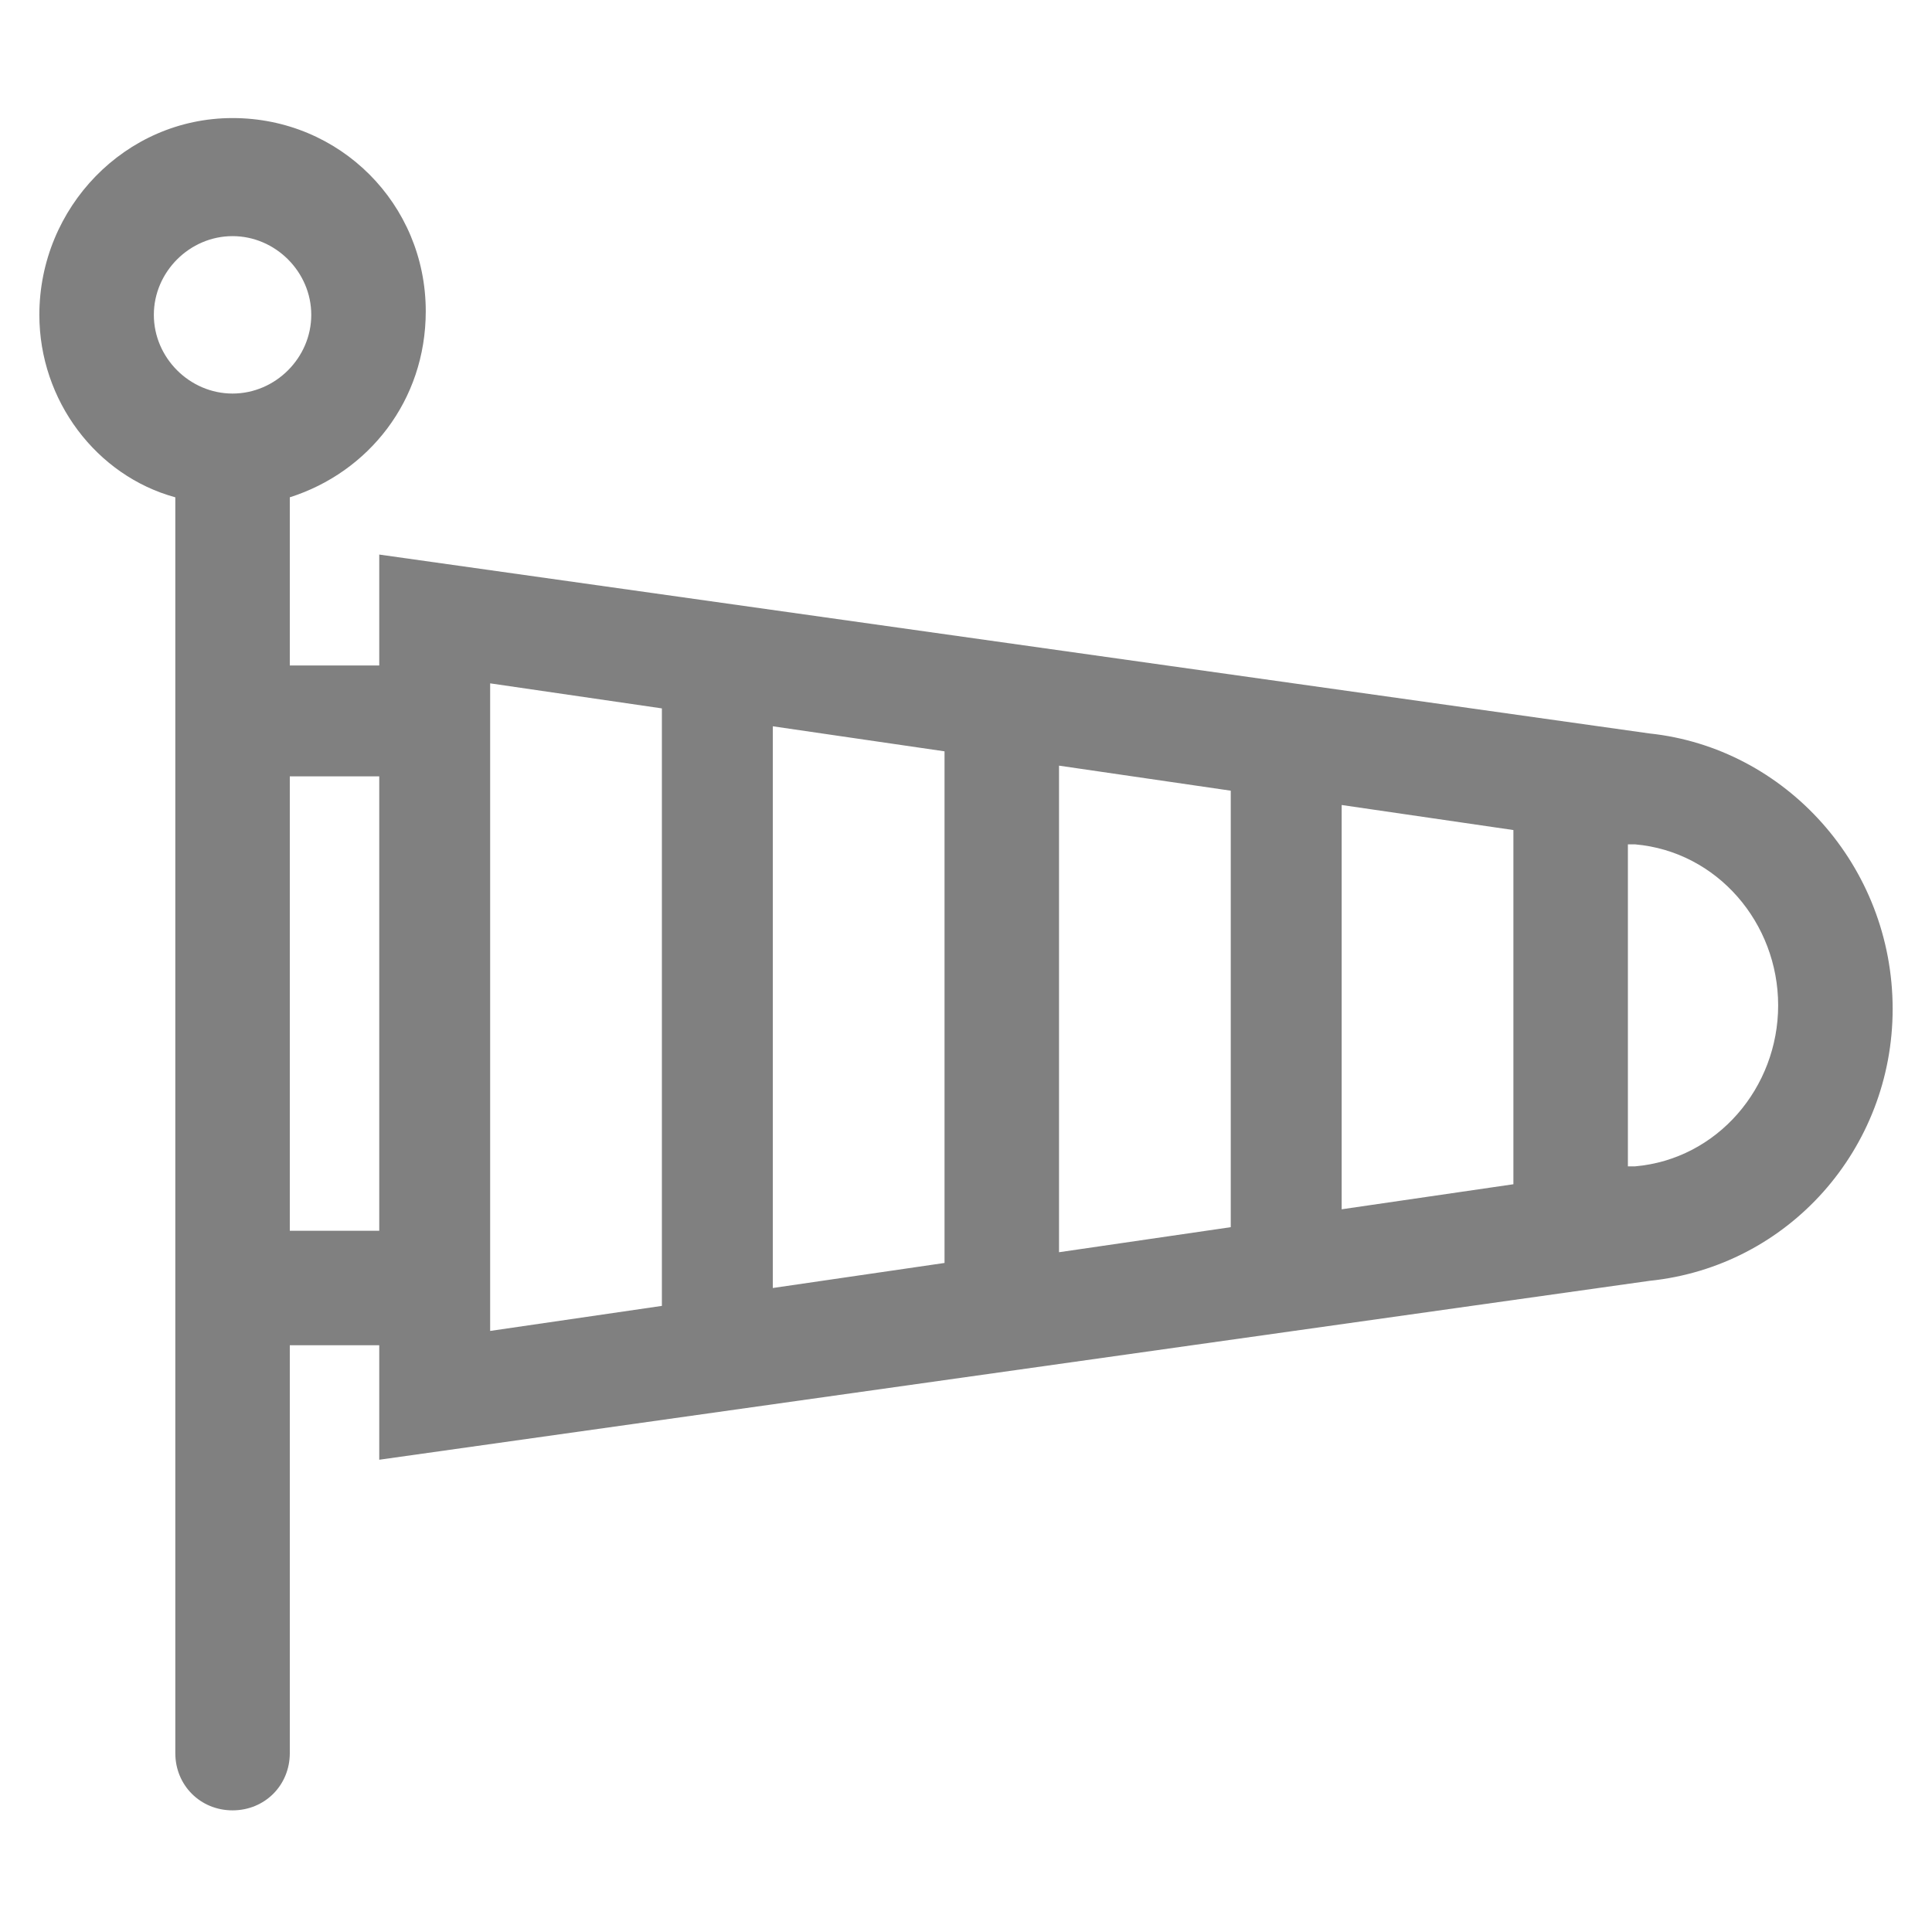 <?xml version="1.0" encoding="UTF-8" standalone="no"?>
<!-- Generator: Adobe Illustrator 18.0.0, SVG Export Plug-In . SVG Version: 6.00 Build 0)  -->

<svg
   xmlns:dc="http://purl.org/dc/elements/1.1/"
   xmlns:cc="http://creativecommons.org/ns#"
   xmlns:rdf="http://www.w3.org/1999/02/22-rdf-syntax-ns#"
   xmlns:svg="http://www.w3.org/2000/svg"
   xmlns="http://www.w3.org/2000/svg"
   xmlns:sodipodi="http://sodipodi.sourceforge.net/DTD/sodipodi-0.dtd"
   xmlns:inkscape="http://www.inkscape.org/namespaces/inkscape"
   version="1.1"
   id="Layer_1"
   x="0px"
   y="0px"
   viewBox="0 0 54 54"
   enable-background="new 0 0 54 54"
   xml:space="preserve"
   sodipodi:docname="vejas_n.svg"
   inkscape:version="0.92.1 r15371"><defs
     id="defs9" /><sodipodi:namedview
     pagecolor="#ffffff"
     bordercolor="#666666"
     borderopacity="1"
     objecttolerance="10"
     gridtolerance="10"
     guidetolerance="10"
     inkscape:pageopacity="0"
     inkscape:pageshadow="2"
     inkscape:window-width="1920"
     inkscape:window-height="1031"
     id="namedview7"
     showgrid="false"
     inkscape:zoom="4.3703704"
     inkscape:cx="27.457627"
     inkscape:cy="27"
     inkscape:window-x="1280"
     inkscape:window-y="26"
     inkscape:window-maximized="1"
     inkscape:current-layer="Layer_1" /><g
     id="g4"
     style="fill:#808080"><path
       fill="#498CE8"
       d="M46.1,20.5l-35.5-5v3.1H8.1v-4.7c2.2-0.7,3.8-2.7,3.8-5.2c0-3-2.4-5.4-5.4-5.4S1.1,5.8,1.1,8.8   c0,2.4,1.6,4.5,3.8,5.1V49c0,0.9,0.7,1.6,1.6,1.6s1.6-0.7,1.6-1.6V37.6h2.5v3.2l35.5-5c3.9-0.4,6.8-3.7,6.8-7.6   C52.9,24.2,49.9,20.9,46.1,20.5z M29.6,21.4l4.8,0.7v12.2l-4.8,0.7V21.4z M26.4,35.3L21.6,36V20.3l4.8,0.7V35.3z M37.5,22.5   l4.8,0.7v9.9l-4.8,0.7V22.5z M4.3,8.8c0-1.2,1-2.2,2.2-2.2c1.2,0,2.2,1,2.2,2.2c0,1.2-1,2.2-2.2,2.2C5.3,11,4.3,10,4.3,8.8z    M8.1,34.4V21.7h2.5v12.7H8.1z M13.7,19.1l4.8,0.7v16.7l-4.8,0.7V19.1z M45.7,32.6l-0.2,0v-9l0.2,0c2.3,0.2,4,2.2,4,4.5   S48,32.4,45.7,32.6z"
       id="path2"
       style="fill:#808080" /></g></svg>